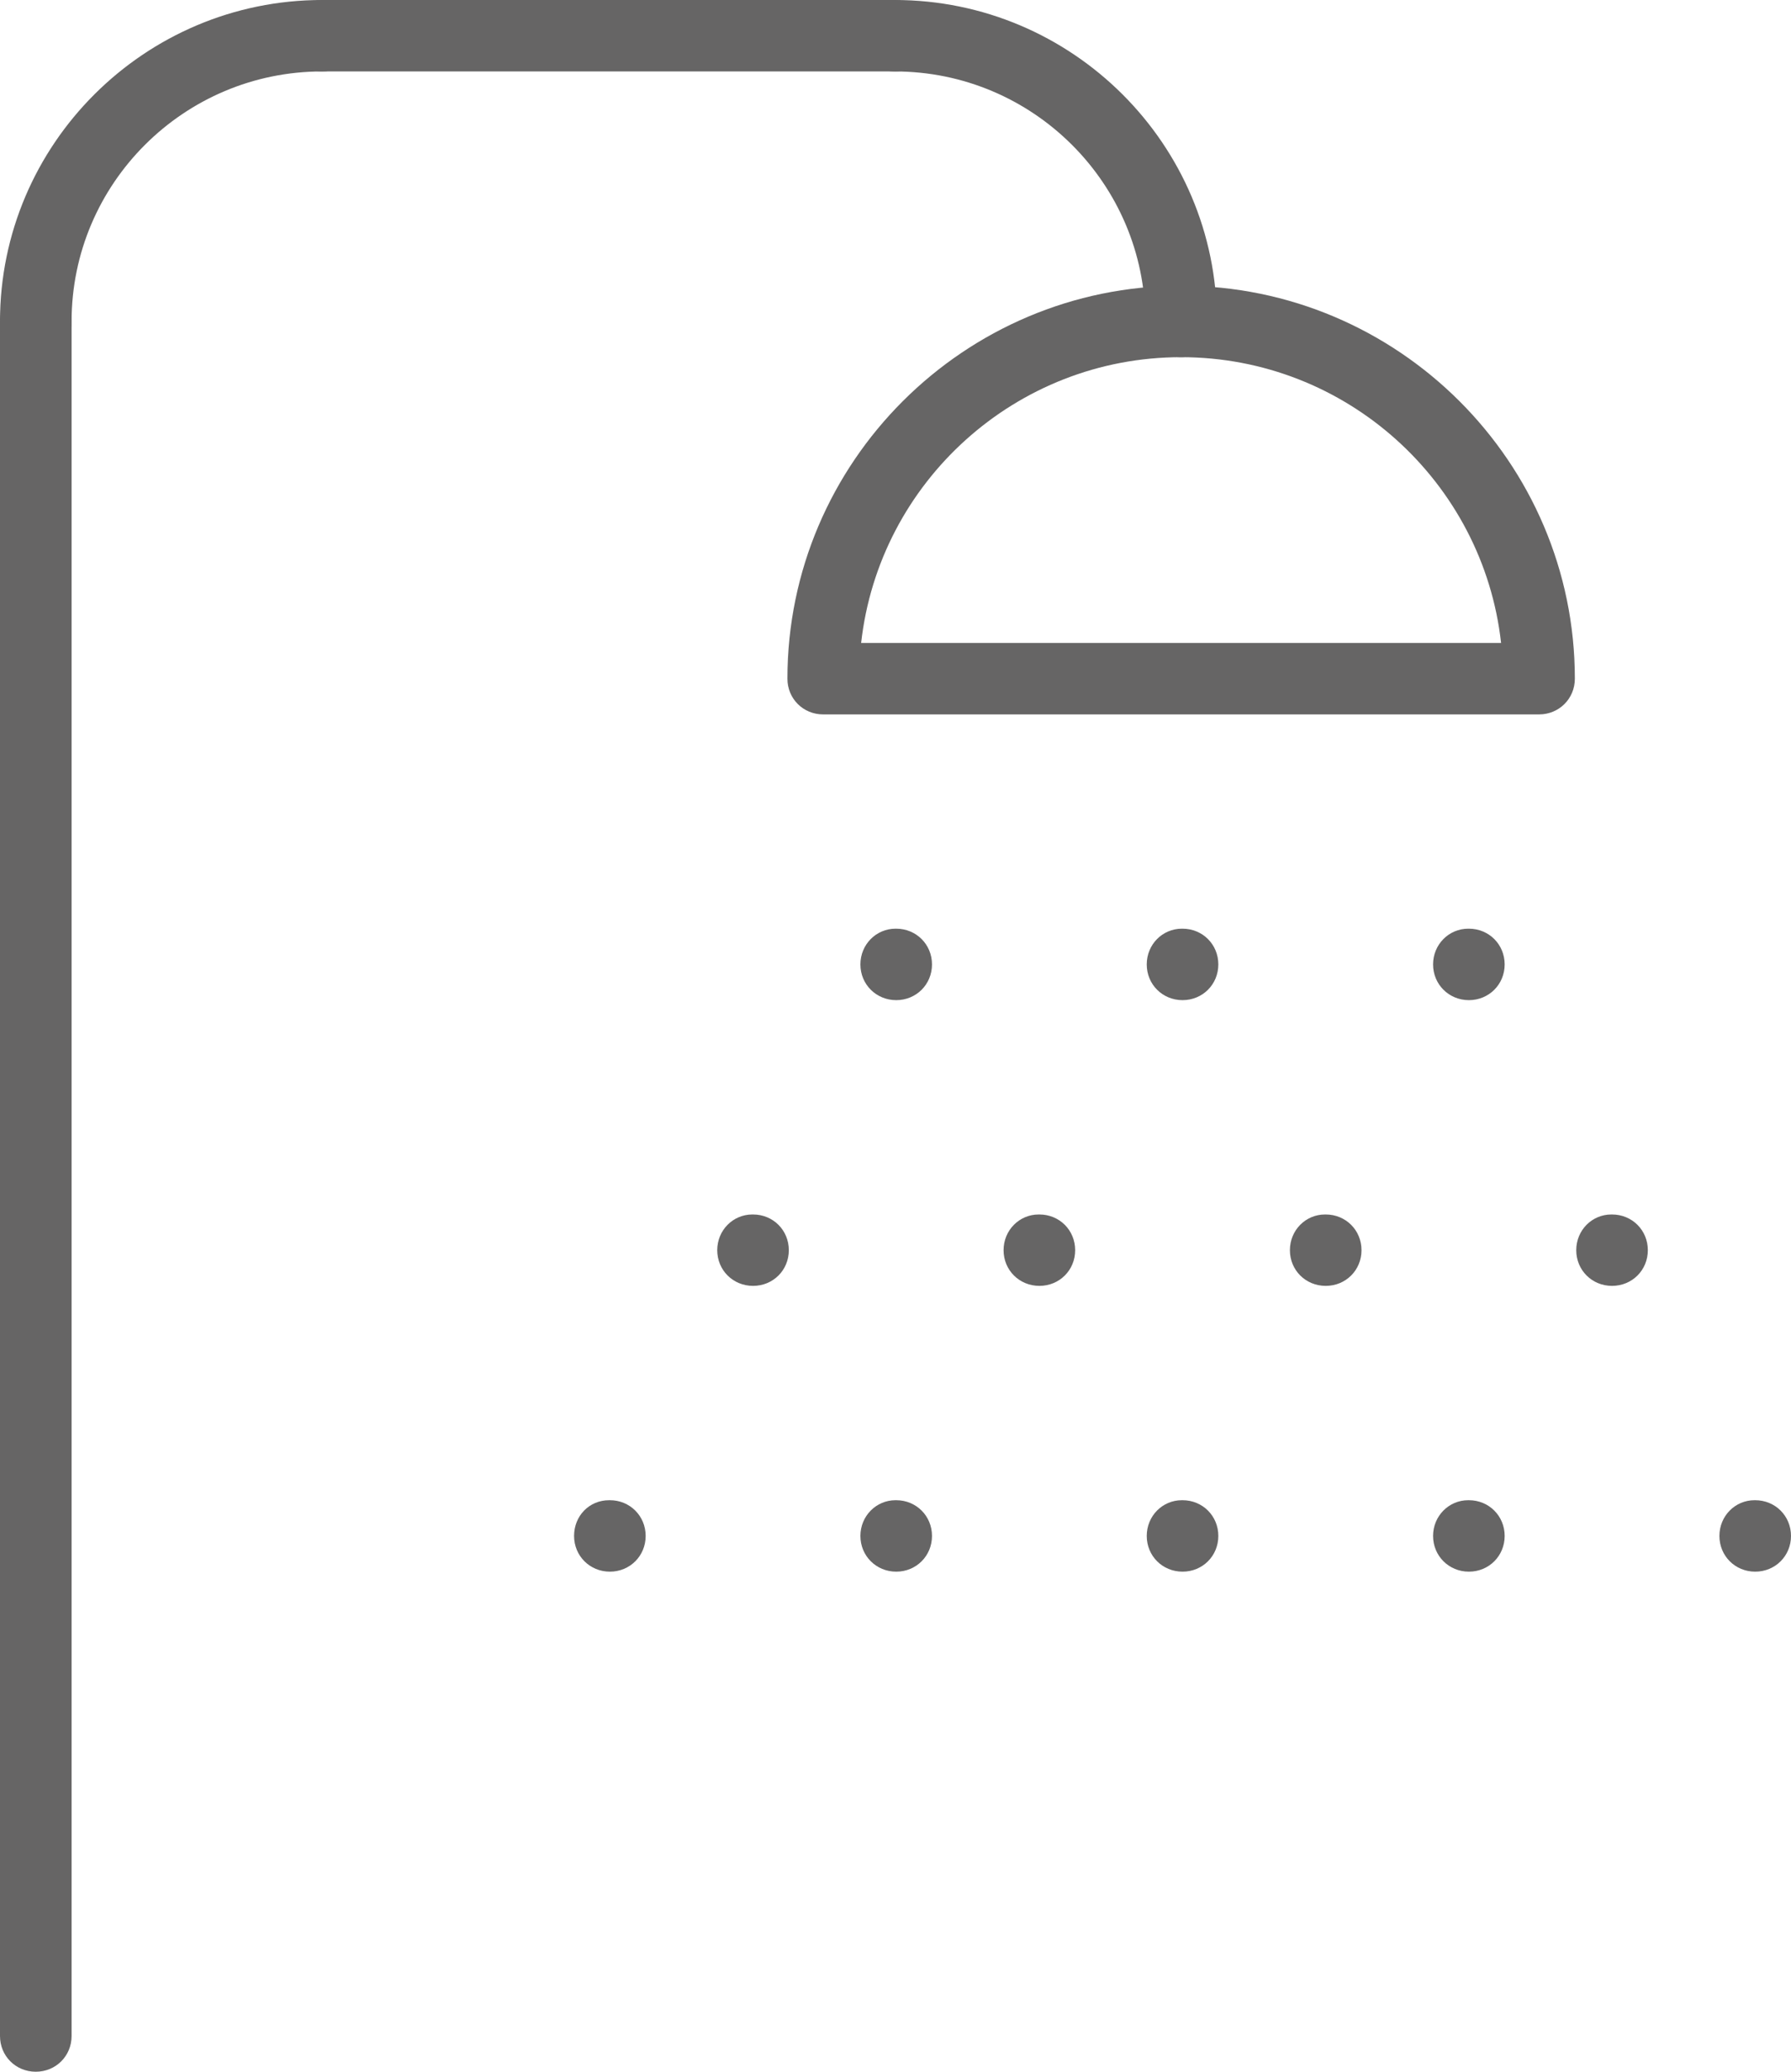 <svg width="32" height="37" viewBox="0 0 32 37" fill="none" xmlns="http://www.w3.org/2000/svg">
<path d="M0.639 37C0.281 37 0 36.719 0 36.362V5.741C0 5.384 0.281 5.103 0.639 5.103C0.998 5.103 1.279 5.384 1.279 5.741V36.362C1.279 36.719 0.998 37 0.639 37Z" fill="#666565"/>
<path d="M0.639 6.379C0.281 6.379 0 6.099 0 5.741C0 2.577 2.584 0 5.755 0C6.114 0 6.395 0.281 6.395 0.638C6.395 0.995 6.114 1.276 5.755 1.276C3.287 1.276 1.279 3.279 1.279 5.741C1.279 6.099 0.998 6.379 0.639 6.379Z" fill="#666565"/>
<path d="M15.987 1.276H5.755C5.397 1.276 5.116 0.995 5.116 0.638C5.116 0.281 5.397 0 5.755 0H15.987C16.345 0 16.627 0.281 16.627 0.638C16.627 0.995 16.345 1.276 15.987 1.276Z" fill="#666565"/>
<path d="M21.103 6.379C20.745 6.379 20.464 6.099 20.464 5.741C20.464 3.279 18.456 1.276 15.987 1.276C15.629 1.276 15.348 0.995 15.348 0.638C15.348 0.281 15.629 0 15.987 0C19.159 0 21.743 2.577 21.743 5.741C21.743 6.099 21.461 6.379 21.103 6.379Z" fill="#666565"/>
<path d="M27.498 12.759H14.708C14.35 12.759 14.069 12.478 14.069 12.121C14.069 8.255 17.228 5.103 21.103 5.103C24.979 5.103 28.138 8.255 28.138 12.121C28.138 12.478 27.856 12.759 27.498 12.759ZM15.386 11.483H26.82C26.5 8.612 24.058 6.379 21.103 6.379C18.149 6.379 15.706 8.612 15.386 11.483Z" fill="#666565"/>
<path d="M16.013 17.862C15.655 17.862 15.373 17.581 15.373 17.224C15.373 16.867 15.655 16.586 16 16.586H16.013C16.371 16.586 16.652 16.867 16.652 17.224C16.652 17.581 16.371 17.862 16.013 17.862Z" fill="#666565"/>
<path d="M21.129 17.862C20.77 17.862 20.489 17.581 20.489 17.224C20.489 16.867 20.77 16.586 21.116 16.586H21.129C21.487 16.586 21.768 16.867 21.768 17.224C21.768 17.581 21.487 17.862 21.129 17.862Z" fill="#666565"/>
<path d="M26.245 17.862C25.887 17.862 25.605 17.581 25.605 17.224C25.605 16.867 25.887 16.586 26.232 16.586H26.245C26.603 16.586 26.884 16.867 26.884 17.224C26.884 17.581 26.603 17.862 26.245 17.862Z" fill="#666565"/>
<path d="M13.455 22.965C13.097 22.965 12.815 22.685 12.815 22.328C12.815 21.97 13.097 21.69 13.442 21.69H13.455C13.813 21.69 14.094 21.97 14.094 22.328C14.094 22.685 13.813 22.965 13.455 22.965Z" fill="#666565"/>
<path d="M18.571 22.965C18.213 22.965 17.931 22.685 17.931 22.328C17.931 21.97 18.213 21.69 18.558 21.69H18.571C18.929 21.69 19.21 21.97 19.21 22.328C19.21 22.685 18.929 22.965 18.571 22.965Z" fill="#666565"/>
<path d="M23.687 22.965C23.328 22.965 23.047 22.685 23.047 22.328C23.047 21.97 23.328 21.69 23.674 21.69H23.687C24.045 21.69 24.326 21.97 24.326 22.328C24.326 22.685 24.045 22.965 23.687 22.965Z" fill="#666565"/>
<path d="M28.802 22.965C28.444 22.965 28.163 22.685 28.163 22.328C28.163 21.97 28.444 21.69 28.79 21.69H28.802C29.161 21.69 29.442 21.97 29.442 22.328C29.442 22.685 29.161 22.965 28.802 22.965Z" fill="#666565"/>
<path d="M10.897 28.069C10.539 28.069 10.257 27.788 10.257 27.431C10.257 27.074 10.526 26.793 10.884 26.793H10.897C11.255 26.793 11.536 27.074 11.536 27.431C11.536 27.788 11.255 28.069 10.897 28.069Z" fill="#666565"/>
<path d="M16.013 28.069C15.655 28.069 15.373 27.788 15.373 27.431C15.373 27.074 15.655 26.793 16 26.793H16.013C16.371 26.793 16.652 27.074 16.652 27.431C16.652 27.788 16.371 28.069 16.013 28.069Z" fill="#666565"/>
<path d="M21.129 28.069C20.77 28.069 20.489 27.788 20.489 27.431C20.489 27.074 20.77 26.793 21.116 26.793H21.129C21.487 26.793 21.768 27.074 21.768 27.431C21.768 27.788 21.487 28.069 21.129 28.069Z" fill="#666565"/>
<path d="M26.245 28.069C25.887 28.069 25.605 27.788 25.605 27.431C25.605 27.074 25.887 26.793 26.232 26.793H26.245C26.603 26.793 26.884 27.074 26.884 27.431C26.884 27.788 26.603 28.069 26.245 28.069Z" fill="#666565"/>
<path d="M31.36 28.069C31.002 28.069 30.721 27.788 30.721 27.431C30.721 27.074 31.002 26.793 31.348 26.793H31.36C31.719 26.793 32 27.074 32 27.431C32 27.788 31.719 28.069 31.36 28.069Z" fill="#666565"/>
</svg>
